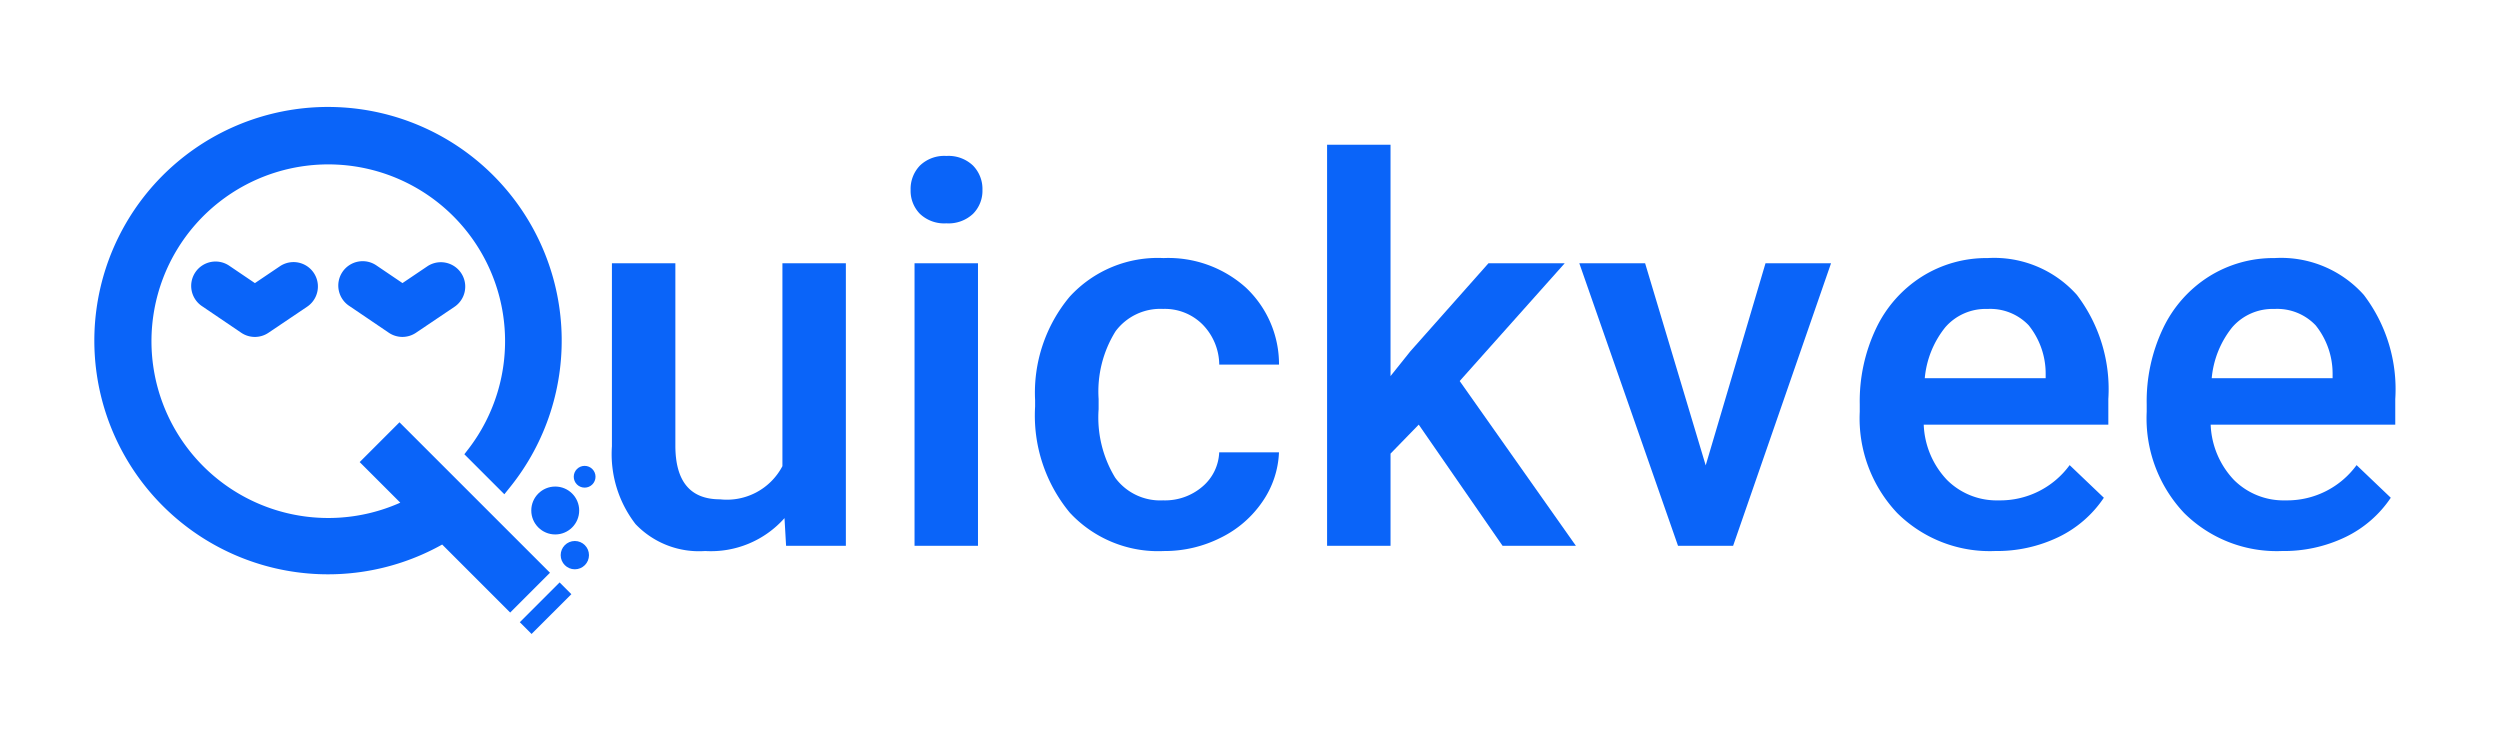 <svg xmlns="http://www.w3.org/2000/svg" xmlns:xlink="http://www.w3.org/1999/xlink" width="150" height="44" viewBox="0 0 150 44">
  <defs>
    <clipPath id="clip-path">
      <rect id="Rectangle_1661" data-name="Rectangle 1661" width="150" height="44" transform="translate(115.963 301)" fill="none" stroke="#707070" stroke-width="1"/>
    </clipPath>
  </defs>
  <g id="Mask_Group_140" data-name="Mask Group 140" transform="translate(-115.963 -301)" clip-path="url(#clip-path)">
    <g id="Group_4905" data-name="Group 4905" transform="translate(121.704 307.518)">
      <g id="Group_4900" data-name="Group 4900" transform="translate(30.974 2.166)">
        <path id="Path_3913" data-name="Path 3913" d="M783.492,447.3a5.9,5.9,0,0,1-4.762,1.974,5.262,5.262,0,0,1-4.175-1.614,6.864,6.864,0,0,1-1.418-4.669V432.01h3.807v10.935q0,3.228,2.679,3.227a3.763,3.763,0,0,0,3.744-1.99V432.01h3.807v16.951h-3.587Z" transform="translate(-773.137 -424.897)" fill="#0a64f9"/>
        <path id="Path_3914" data-name="Path 3914" d="M866.786,400.4a2.02,2.02,0,0,1,.556-1.457,2.1,2.1,0,0,1,1.59-.58,2.128,2.128,0,0,1,1.6.58,2.005,2.005,0,0,1,.564,1.457,1.959,1.959,0,0,1-.564,1.434,2.143,2.143,0,0,1-1.6.572,2.116,2.116,0,0,1-1.59-.572A1.974,1.974,0,0,1,866.786,400.4Zm4.042,21.353h-3.807V404.8h3.807Z" transform="translate(-848.864 -397.69)" fill="#0a64f9"/>
        <path id="Path_3915" data-name="Path 3915" d="M913.511,444.911a3.442,3.442,0,0,0,2.366-.83,2.837,2.837,0,0,0,1-2.052h3.587a5.589,5.589,0,0,1-.987,2.953,6.474,6.474,0,0,1-2.507,2.17,7.468,7.468,0,0,1-3.415.8,7.226,7.226,0,0,1-5.64-2.3,9.133,9.133,0,0,1-2.084-6.36V438.9a8.983,8.983,0,0,1,2.068-6.2,7.161,7.161,0,0,1,5.64-2.326,6.965,6.965,0,0,1,4.927,1.762,6.313,6.313,0,0,1,2,4.629H916.88a3.488,3.488,0,0,0-.995-2.4,3.2,3.2,0,0,0-2.374-.94,3.35,3.35,0,0,0-2.851,1.339,6.83,6.83,0,0,0-1.018,4.065v.611a6.948,6.948,0,0,0,.995,4.113A3.347,3.347,0,0,0,913.511,444.911Z" transform="translate(-880.44 -423.574)" fill="#0a64f9"/>
        <path id="Path_3916" data-name="Path 3916" d="M1002.854,411.638l-1.692,1.739v5.53h-3.807V394.844h3.807v13.881l1.191-1.489,4.684-5.279h4.575l-6.3,7.065,6.972,9.886h-4.4Z" transform="translate(-954.445 -394.844)" fill="#0a64f9"/>
        <path id="Path_3917" data-name="Path 3917" d="M1084.016,444.136l3.588-12.126h3.932l-5.875,16.951h-3.306l-5.922-16.951h3.948Z" transform="translate(-1018.389 -424.897)" fill="#0a64f9"/>
        <path id="Path_3918" data-name="Path 3918" d="M1172.468,447.951a7.875,7.875,0,0,1-5.867-2.279,8.267,8.267,0,0,1-2.248-6.071v-.47a10.173,10.173,0,0,1,.979-4.535,7.454,7.454,0,0,1,2.75-3.11,7.27,7.27,0,0,1,3.948-1.112,6.653,6.653,0,0,1,5.35,2.209,9.342,9.342,0,0,1,1.888,6.251v1.535h-11.076a5.088,5.088,0,0,0,1.4,3.321,4.209,4.209,0,0,0,3.094,1.222,5.155,5.155,0,0,0,4.261-2.115l2.052,1.958a6.85,6.85,0,0,1-2.718,2.358A8.511,8.511,0,0,1,1172.468,447.951Zm-.454-14.523a3.206,3.206,0,0,0-2.53,1.1,5.685,5.685,0,0,0-1.23,3.055h7.254V437.3a4.629,4.629,0,0,0-1.018-2.891A3.182,3.182,0,0,0,1172.014,433.428Z" transform="translate(-1089.483 -423.574)" fill="#0a64f9"/>
        <path id="Path_3919" data-name="Path 3919" d="M1262.434,447.951a7.876,7.876,0,0,1-5.867-2.279,8.268,8.268,0,0,1-2.248-6.071v-.47a10.174,10.174,0,0,1,.979-4.535,7.455,7.455,0,0,1,2.749-3.11,7.27,7.27,0,0,1,3.948-1.112,6.652,6.652,0,0,1,5.35,2.209,9.341,9.341,0,0,1,1.888,6.251v1.535h-11.076a5.089,5.089,0,0,0,1.4,3.321,4.209,4.209,0,0,0,3.094,1.222,5.155,5.155,0,0,0,4.261-2.115l2.052,1.958a6.853,6.853,0,0,1-2.718,2.358A8.512,8.512,0,0,1,1262.434,447.951Zm-.454-14.523a3.206,3.206,0,0,0-2.53,1.1,5.682,5.682,0,0,0-1.23,3.055h7.253V437.3a4.629,4.629,0,0,0-1.018-2.891A3.182,3.182,0,0,0,1261.98,433.428Z" transform="translate(-1162.232 -423.574)" fill="#0a64f9"/>
      </g>
      <g id="Group_4903" data-name="Group 4903" transform="translate(5.73 9.175)">
        <g id="Group_4901" data-name="Group 4901" transform="translate(0 0)">
          <path id="Path_3920" data-name="Path 3920" d="M645.054,435.991a1.46,1.46,0,0,1-.82-.251l-2.36-1.6a1.462,1.462,0,1,1,1.639-2.422l1.542,1.044,1.521-1.026a1.463,1.463,0,0,1,1.635,2.426l-2.341,1.578A1.461,1.461,0,0,1,645.054,435.991Z" transform="translate(-641.231 -431.468)" fill="#0a64f9"/>
        </g>
        <g id="Group_4902" data-name="Group 4902" transform="translate(8.854 0)">
          <path id="Path_3921" data-name="Path 3921" d="M691.321,435.992a1.461,1.461,0,0,1-.82-.251l-2.36-1.6a1.463,1.463,0,1,1,1.639-2.423l1.542,1.044,1.521-1.026a1.463,1.463,0,0,1,1.635,2.425l-2.341,1.578A1.461,1.461,0,0,1,691.321,435.992Z" transform="translate(-687.498 -431.47)" fill="#0a64f9"/>
        </g>
      </g>
      <g id="Group_4904" data-name="Group 4904" transform="translate(0 0)">
        <path id="Path_3922" data-name="Path 3922" d="M629.518,402.346l-2.388,2.388,2.436,2.435a10.608,10.608,0,1,1,4.091-3.225l-.247.32,2.4,2.4.322-.4a14.021,14.021,0,1,0-4.052,3.417l4.08,4.081,2.388-2.388Z" transform="translate(-611.29 -383.527)" fill="#0a64f9"/>
        <rect id="Rectangle_1070" data-name="Rectangle 1070" width="3.377" height="0.997" transform="translate(25.448 30.815) rotate(-44.995)" fill="#0a64f9"/>
      </g>
      <circle id="Ellipse_206" data-name="Ellipse 206" cx="1.437" cy="1.437" r="1.437" transform="translate(26.136 22.675)" fill="#0a64f9"/>
      <circle id="Ellipse_207" data-name="Ellipse 207" cx="0.849" cy="0.849" r="0.849" transform="translate(27.9 25.942)" fill="#0a64f9"/>
      <circle id="Ellipse_208" data-name="Ellipse 208" cx="0.653" cy="0.653" r="0.653" transform="translate(28.684 21.434)" fill="#0a64f9"/>
    </g>
  </g>
</svg>
